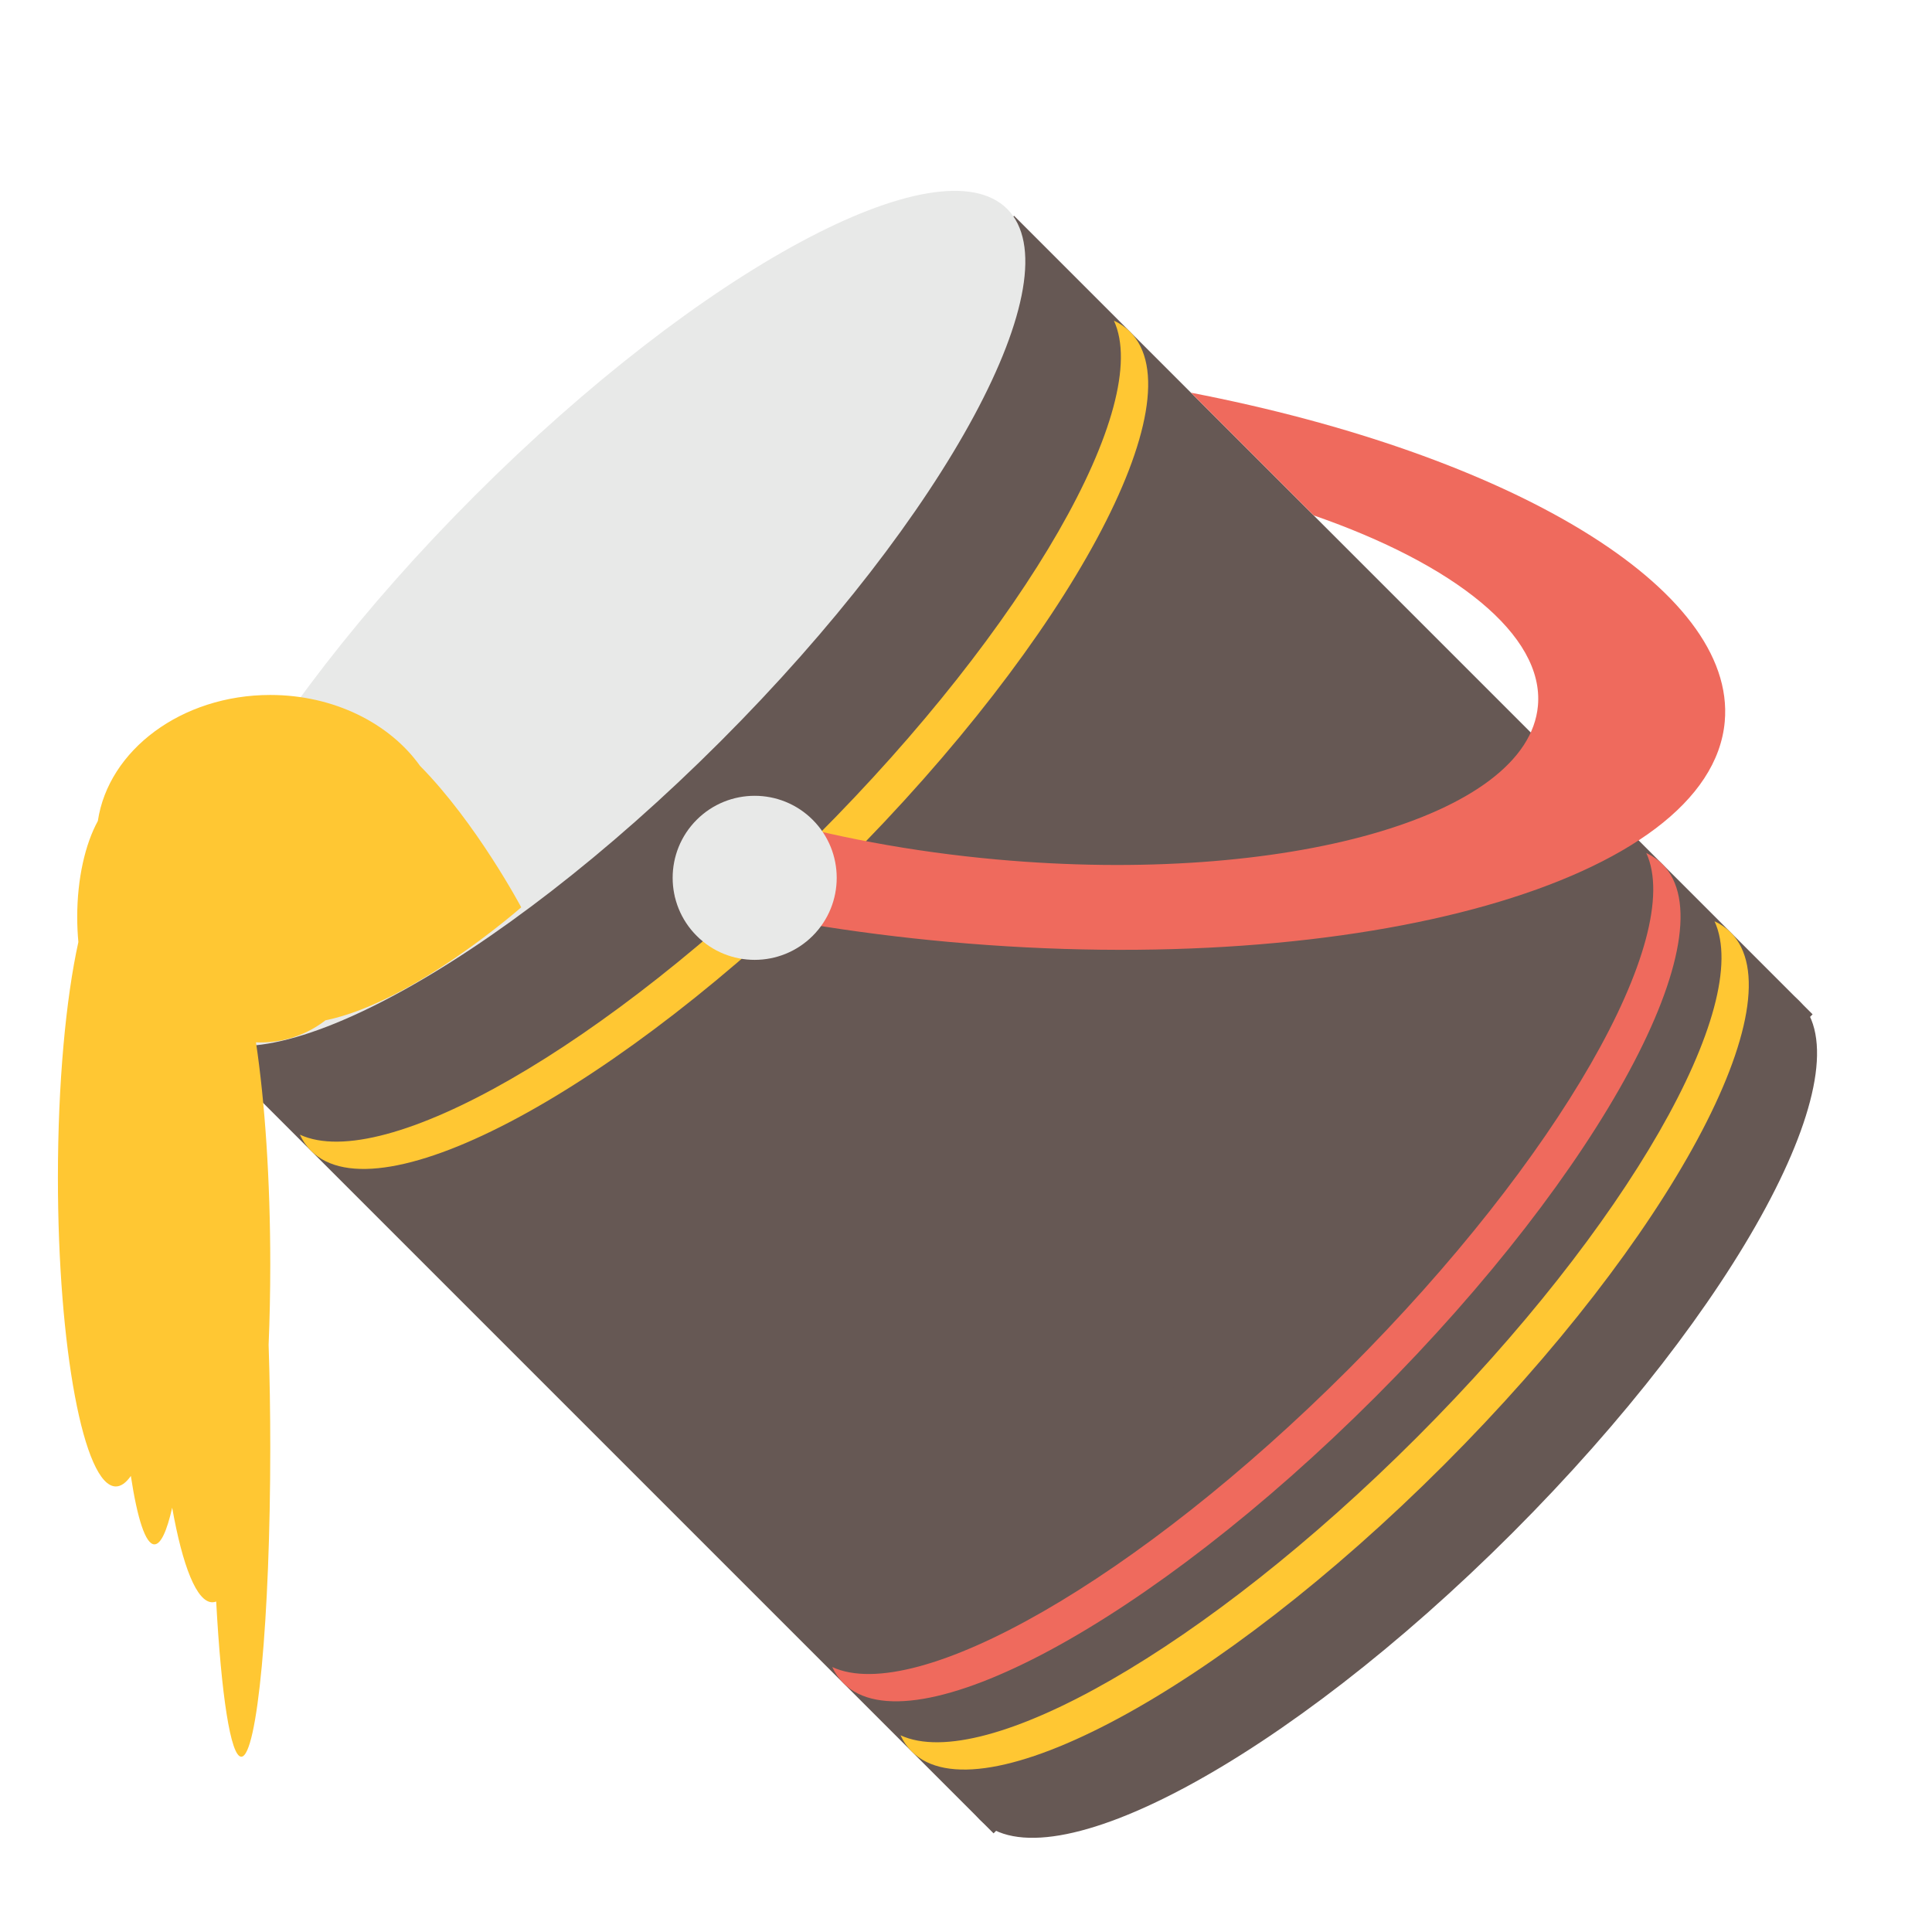 <?xml version="1.0" encoding="UTF-8" standalone="no"?><!DOCTYPE svg PUBLIC "-//W3C//DTD SVG 1.1//EN" "http://www.w3.org/Graphics/SVG/1.1/DTD/svg11.dtd"><svg width="100%" height="100%" viewBox="0 0 417 417" version="1.1" xmlns="http://www.w3.org/2000/svg" xmlns:xlink="http://www.w3.org/1999/xlink" xml:space="preserve" xmlns:serif="http://www.serif.com/" style="fill-rule:evenodd;clip-rule:evenodd;stroke-linejoin:round;stroke-miterlimit:2;"><g><g><path d="M218.869,46.575l-176.777,176.777l172.357,172.357l176.777,-176.777l-172.357,-172.357Z" style="fill:#665854;"/><path d="M102.491,106.974c48.783,-48.783 100.27,-76.507 114.905,-61.872c14.635,14.635 -13.089,66.122 -61.872,114.905c-48.783,48.782 -100.27,76.506 -114.905,61.871c-14.635,-14.634 13.089,-66.122 61.872,-114.904Z" style="fill:#e8e9e8;"/><path d="M240.425,69.212c1.326,0.612 2.492,1.411 3.487,2.406c14.635,14.635 -13.089,66.122 -61.872,114.905c-48.783,48.783 -100.27,76.507 -114.905,61.872c-0.995,-0.995 -1.794,-2.161 -2.405,-3.487c18.138,8.361 65.952,-18.812 111.418,-64.278c45.465,-45.465 72.639,-93.28 64.277,-111.418Z" style="fill:#ffc733;"/><path d="M273.375,277.858c48.783,-48.783 100.27,-76.507 114.905,-61.872c14.635,14.635 -13.089,66.122 -61.872,114.905c-48.783,48.783 -100.27,76.506 -114.905,61.872c-14.635,-14.635 13.089,-66.122 61.872,-114.905Z" style="fill:#665854;"/><path d="M355.33,184.117c1.326,0.612 2.492,1.411 3.487,2.406c14.635,14.635 -13.089,66.122 -61.872,114.905c-48.783,48.783 -100.27,76.507 -114.905,61.872c-0.995,-0.995 -1.794,-2.161 -2.405,-3.487c18.137,8.361 65.952,-18.812 111.418,-64.278c45.465,-45.465 72.638,-93.28 64.277,-111.418Z" style="fill:#ef6a5d;"/><path d="M370.062,198.849c1.326,0.611 2.491,1.41 3.486,2.405c14.635,14.635 -13.089,66.122 -61.871,114.905c-48.783,48.783 -100.27,76.507 -114.905,61.872c-0.995,-0.995 -1.795,-2.161 -2.406,-3.487c18.138,8.362 65.952,-18.812 111.418,-64.277c45.466,-45.466 72.639,-93.281 64.278,-111.418Z" style="fill:#ffc733;"/><path d="M257.056,84.762l26.475,26.475c30.405,10.537 49.792,25.837 48.412,41.108c-2.163,23.933 -54.516,38.791 -116.837,33.159c-18.236,-1.648 -36.023,-4.965 -51.852,-9.657l-17.689,17.689c18.657,4.59 38.755,7.913 59.249,9.765c89.319,8.071 164.352,-13.223 167.452,-47.524c2.605,-28.834 -46.446,-57.739 -115.21,-71.015Z" style="fill:#ef6a5d;"/><path d="M150.368,176.948c6.911,-6.911 18.132,-6.911 25.043,-0c6.911,6.911 6.911,18.132 0,25.043c-6.911,6.911 -18.132,6.911 -25.043,-0c-6.911,-6.911 -6.911,-18.132 -0,-25.043Z" style="fill:#e8e9e8;"/></g><path d="M21.118,177.202c2.285,-15.323 18.087,-27.202 37.215,-27.202c13.766,-0 25.809,6.152 32.33,15.311c12.187,12.345 21.837,30.522 21.837,30.522c-0,0 -23.328,20.557 -42.249,24.389c-3.873,2.995 -8.731,4.778 -14.001,4.778c-0.335,0 -0.669,-0.007 -1.001,-0.022c1.92,12.818 3.084,29.592 3.084,47.939c0,5.976 -0.123,11.785 -0.356,17.349c0.231,6.958 0.356,14.441 0.356,22.234c0,36.794 -2.8,66.667 -6.25,66.667c-2.317,-0 -4.341,-13.482 -5.421,-33.492c-0.273,0.105 -0.55,0.158 -0.829,0.158c-3.366,0 -6.423,-7.777 -8.671,-20.415c-1.146,5.057 -2.448,7.915 -3.829,7.915c-1.916,0 -3.682,-5.511 -5.091,-14.768c-1.034,1.48 -2.121,2.268 -3.242,2.268c-6.899,0 -12.5,-29.872 -12.5,-66.666c-0,-20.362 1.715,-38.604 4.417,-50.837c-0.164,-1.75 -0.25,-3.56 -0.25,-5.413c-0,-8.307 1.729,-15.745 4.451,-20.715Z" style="fill:#ffc733;"/></g></svg>